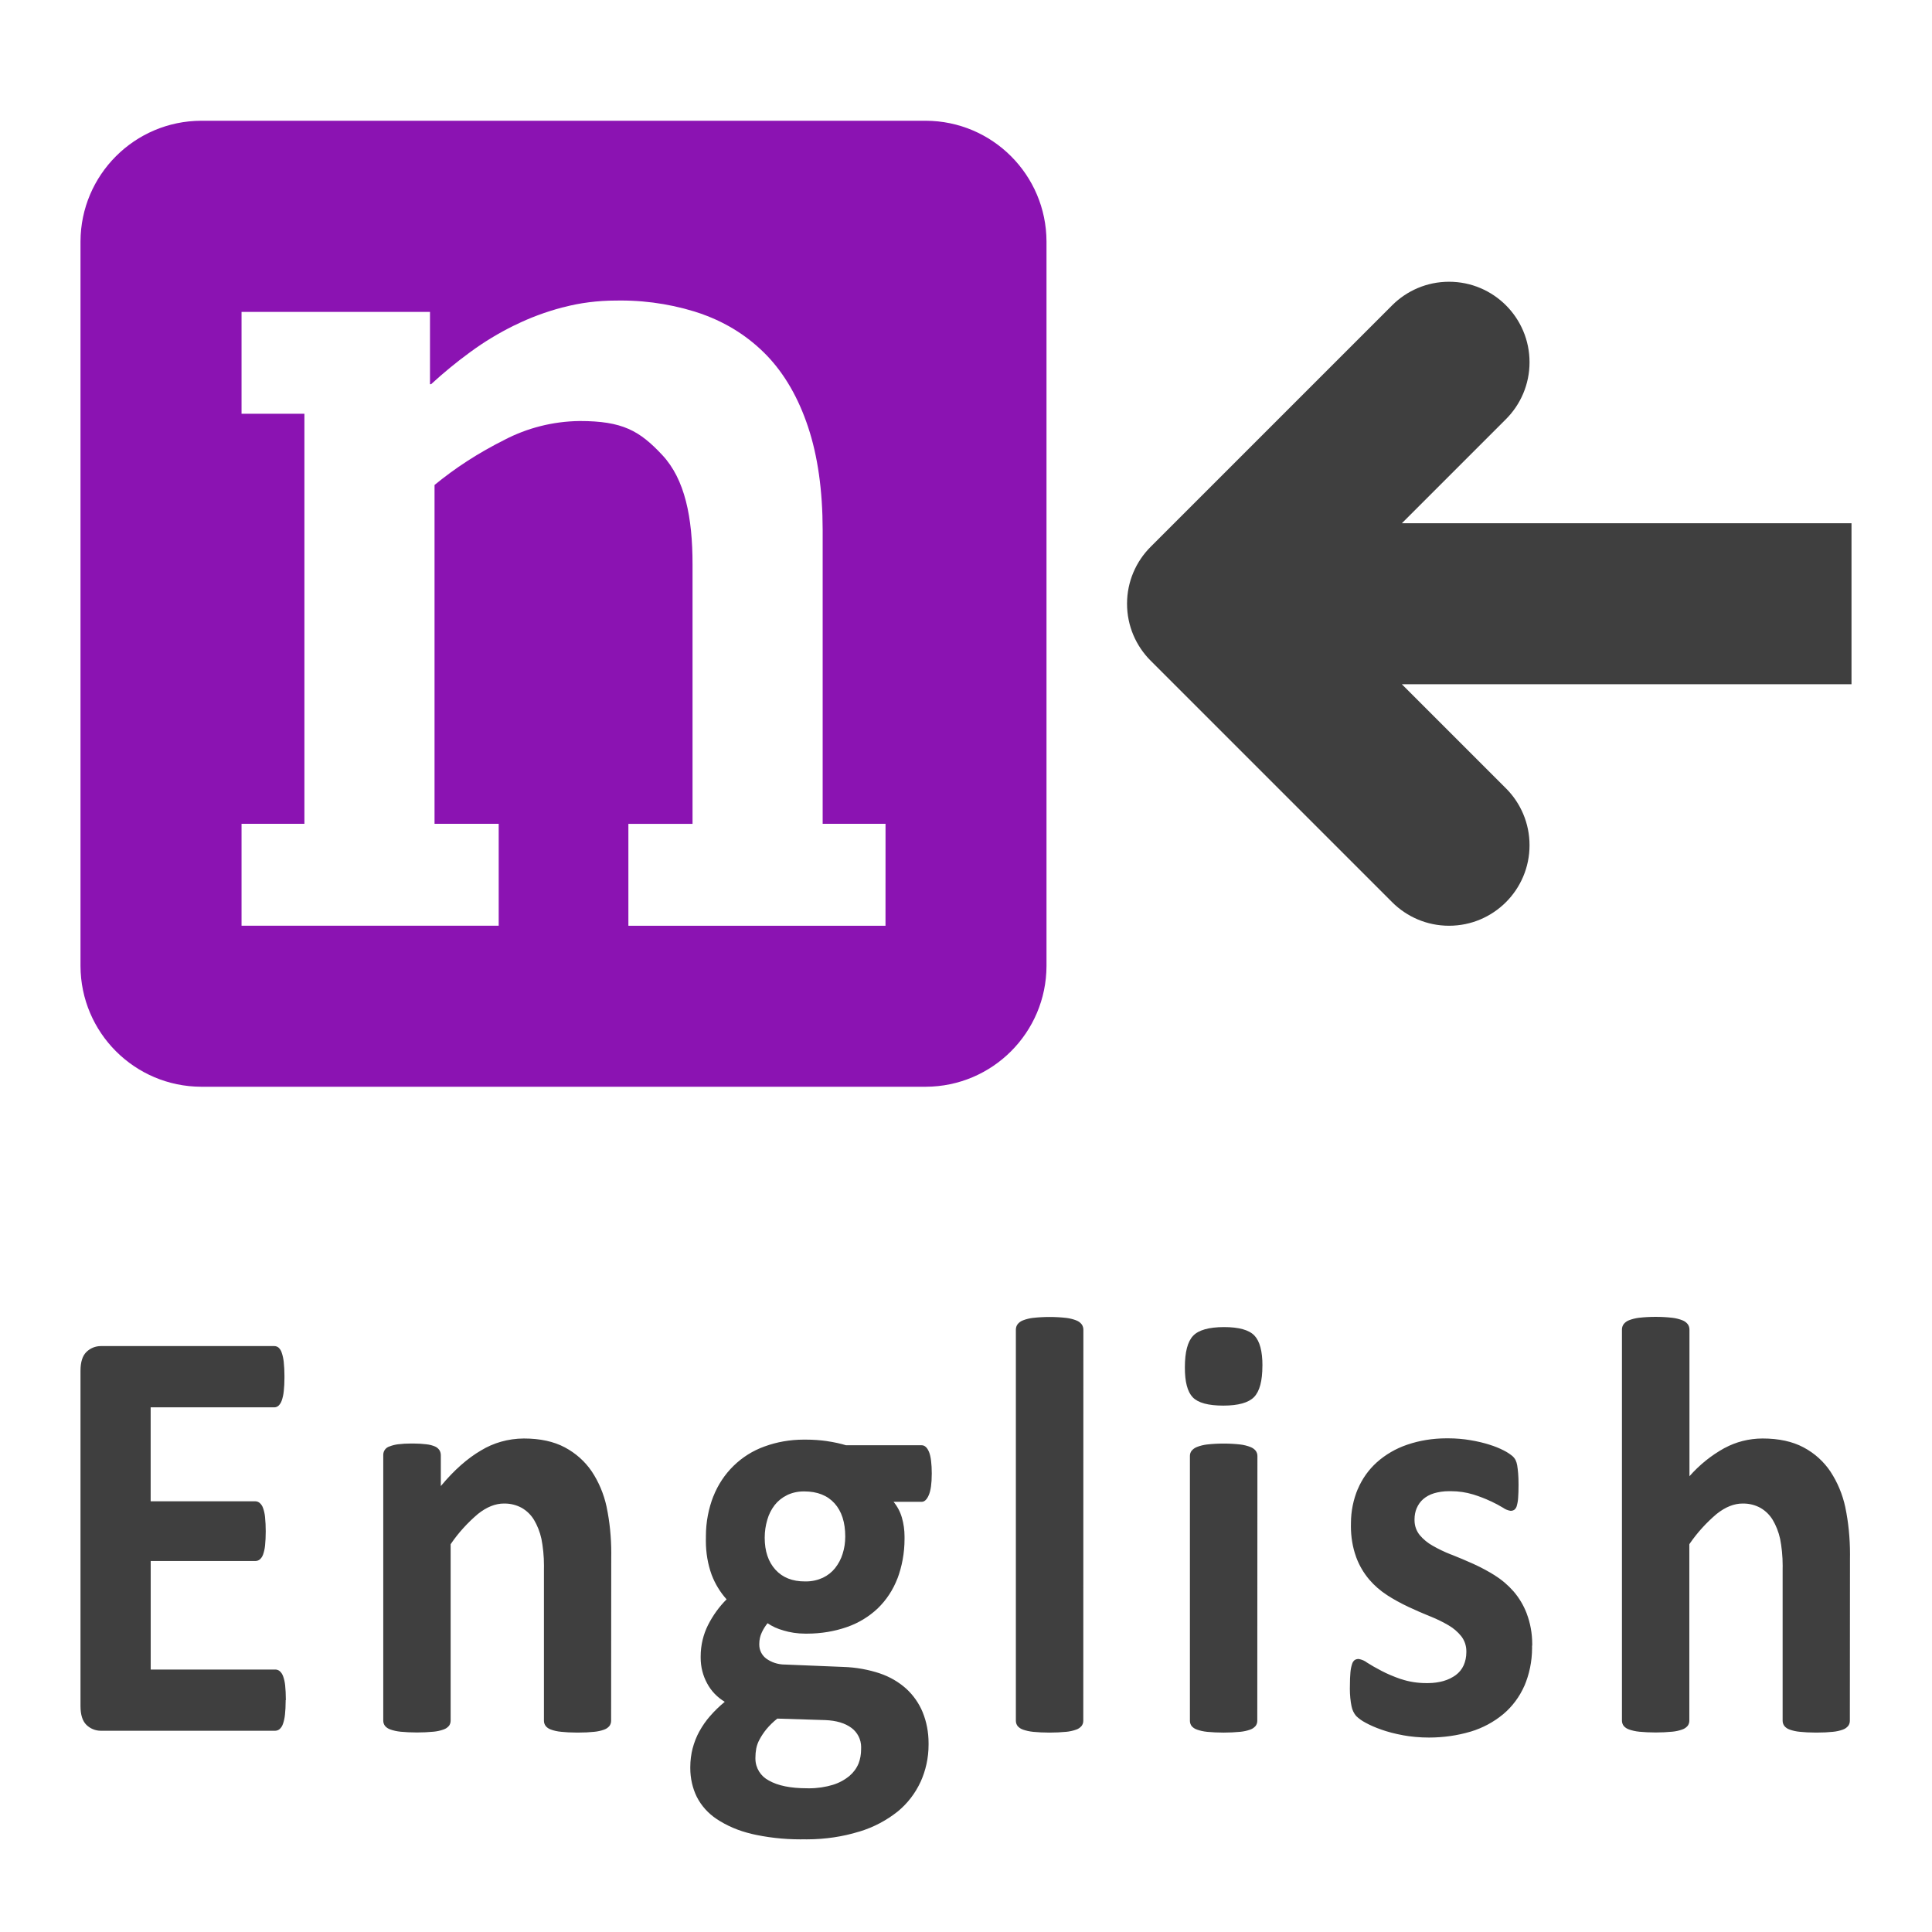 <?xml version="1.0" encoding="utf-8"?>
<!-- Generator: Adobe Illustrator 23.0.3, SVG Export Plug-In . SVG Version: 6.00 Build 0)  -->
<svg version="1.1" id="Layer_1" xmlns="http://www.w3.org/2000/svg" xmlns:xlink="http://www.w3.org/1999/xlink" x="0px" y="0px"
	 viewBox="0 0 48 48" style="enable-background:new 0 0 48 48;" xml:space="preserve">
<title>lang-eng</title>
<path fill="#3f3f3f" d="M7.097 42.239c0 0.008 0 0.018 0 0.027 0 0.117-0.006 0.232-0.018 0.345l0.001-0.014c-0.008 0.086-0.026 0.165-0.052 0.24l0.002-0.007c-0.017 0.051-0.045 0.095-0.083 0.129l-0 0c-0.029 0.025-0.067 0.040-0.109 0.041h-4.32c-0.004 0-0.009 0-0.013 0-0.138 0-0.264-0.055-0.356-0.144l0 0q-0.149-0.144-0.149-0.469v-8.331q0-0.325 0.149-0.469c0.092-0.089 0.217-0.144 0.356-0.144 0.005 0 0.009 0 0.014 0h4.294c0 0 0.001 0 0.002 0 0.040 0 0.076 0.014 0.105 0.037l-0-0c0.037 0.034 0.065 0.078 0.079 0.127l0.001 0.002c0.024 0.069 0.041 0.149 0.050 0.232l0 0.005c0.011 0.1 0.017 0.217 0.017 0.335 0 0.011-0 0.022-0 0.032v-0.002c0 0.007 0 0.016 0 0.025 0 0.115-0.006 0.228-0.018 0.34l0.001-0.014c-0.008 0.086-0.026 0.165-0.052 0.24l0.002-0.007c-0.017 0.051-0.044 0.094-0.080 0.129l-0 0c-0.028 0.025-0.065 0.041-0.105 0.041-0 0-0.001 0-0.001 0h-3.071v2.334h2.599c0.042 0 0.080 0.016 0.11 0.041l-0-0c0.037 0.033 0.066 0.075 0.082 0.123l0.001 0.002c0.024 0.067 0.042 0.144 0.050 0.225l0 0.004c0.011 0.106 0.017 0.228 0.017 0.352s-0.006 0.247-0.018 0.368l0.001-0.015c-0.008 0.083-0.026 0.159-0.052 0.232l0.002-0.007c-0.017 0.049-0.045 0.090-0.083 0.122l-0 0c-0.030 0.023-0.068 0.037-0.109 0.037-0 0-0 0-0 0v0h-2.599v2.696h3.097c0.042 0 0.080 0.016 0.11 0.041l-0-0c0.038 0.034 0.066 0.078 0.083 0.127l0.001 0.002c0.024 0.068 0.042 0.147 0.050 0.228l0 0.004c0.010 0.098 0.016 0.211 0.016 0.326 0 0.012-0 0.024-0 0.036v-0.002zM15.183 42.75c0 0.001 0 0.003 0 0.004 0 0.047-0.015 0.090-0.040 0.126l0-0.001c-0.034 0.042-0.079 0.074-0.131 0.092l-0.002 0.001c-0.075 0.027-0.162 0.047-0.252 0.055l-0.004 0c-0.11 0.012-0.238 0.018-0.367 0.018-0.012 0-0.025-0-0.037-0h0.002c-0.011 0-0.025 0-0.038 0-0.131 0-0.26-0.007-0.387-0.020l0.016 0.001c-0.094-0.008-0.181-0.028-0.263-0.058l0.007 0.002c-0.054-0.018-0.099-0.050-0.133-0.092l-0-0.001c-0.025-0.035-0.040-0.078-0.040-0.125 0-0.002 0-0.003 0-0.004v0-3.76c0.001-0.026 0.001-0.057 0.001-0.088 0-0.235-0.023-0.465-0.067-0.688l0.004 0.022c-0.039-0.177-0.102-0.334-0.186-0.476l0.004 0.007c-0.076-0.127-0.181-0.229-0.305-0.301l-0.004-0.002c-0.122-0.067-0.267-0.107-0.422-0.107-0.007 0-0.014 0-0.021 0h0.001q-0.319 0-0.645 0.259c-0.258 0.219-0.482 0.466-0.67 0.74l-0.008 0.013v4.38c0 0.001 0 0.003 0 0.004 0 0.047-0.015 0.090-0.040 0.126l0-0.001c-0.035 0.042-0.081 0.075-0.134 0.092l-0.002 0.001c-0.075 0.027-0.161 0.047-0.251 0.055l-0.004 0c-0.122 0.012-0.263 0.019-0.406 0.019s-0.284-0.007-0.424-0.020l0.018 0.001c-0.094-0.009-0.181-0.029-0.263-0.058l0.008 0.002c-0.055-0.018-0.101-0.050-0.136-0.092l-0-0.001c-0.025-0.035-0.040-0.078-0.040-0.125 0-0.002 0-0.003 0-0.004v0-6.589c-0-0.004-0-0.008-0-0.012 0-0.098 0.064-0.18 0.152-0.208l0.002-0c0.065-0.026 0.14-0.046 0.218-0.055l0.004-0c0.093-0.012 0.201-0.018 0.311-0.018 0.011 0 0.022 0 0.034 0h-0.002c0.010-0 0.022-0 0.033-0 0.112 0 0.223 0.007 0.332 0.020l-0.013-0.001c0.080 0.008 0.153 0.028 0.221 0.057l-0.005-0.002c0.045 0.020 0.083 0.052 0.109 0.092l0.001 0.001c0.021 0.036 0.033 0.079 0.033 0.124 0 0.002 0 0.003-0 0.005v-0 0.761q0.492-0.591 1-0.886c0.303-0.185 0.67-0.294 1.062-0.296h0q0.605 0 1.020 0.221c0.273 0.146 0.499 0.349 0.666 0.594l0.004 0.006c0.169 0.255 0.297 0.553 0.366 0.873l0.003 0.017c0.072 0.342 0.114 0.735 0.114 1.138 0 0.031-0 0.062-0.001 0.093l0-0.005zM23.149 36.62q0 0.354-0.073 0.524t-0.179 0.168h-0.697c0.094 0.113 0.166 0.248 0.208 0.395l0.002 0.008c0.040 0.138 0.063 0.297 0.063 0.461 0 0.003 0 0.005 0 0.008v-0c0 0.015 0 0.033 0 0.051 0 0.349-0.063 0.683-0.179 0.992l0.006-0.019c-0.113 0.296-0.281 0.547-0.494 0.753l-0.001 0.001c-0.216 0.203-0.475 0.362-0.763 0.461l-0.015 0.005c-0.291 0.101-0.625 0.159-0.974 0.159-0.014 0-0.028-0-0.042-0h0.002c-0.003 0-0.006 0-0.009 0-0.191 0-0.375-0.028-0.549-0.081l0.013 0.003c-0.152-0.041-0.284-0.102-0.403-0.184l0.005 0.003c-0.054 0.066-0.102 0.142-0.14 0.222l-0.003 0.007c-0.040 0.083-0.063 0.181-0.063 0.285 0 0.004 0 0.008 0 0.012v-0.001c-0 0.003-0 0.006-0 0.009 0 0.139 0.066 0.263 0.168 0.341l0.001 0.001c0.13 0.095 0.293 0.151 0.469 0.151 0.002 0 0.004 0 0.006-0h-0l1.442 0.059c0.325 0.010 0.633 0.068 0.923 0.165l-0.022-0.007c0.257 0.086 0.479 0.217 0.666 0.385l-0.002-0.002c0.176 0.162 0.316 0.36 0.408 0.583l0.004 0.011c0.091 0.224 0.143 0.484 0.143 0.756 0 0.012-0 0.024-0 0.036l0-0.002c0 0.003 0 0.006 0 0.010 0 0.33-0.072 0.643-0.2 0.925l0.006-0.014c-0.137 0.299-0.333 0.55-0.574 0.747l-0.004 0.003c-0.274 0.218-0.596 0.389-0.947 0.495l-0.020 0.005c-0.386 0.119-0.829 0.188-1.288 0.188-0.025 0-0.050-0-0.075-0.001l0.004 0c-0.026 0-0.057 0.001-0.087 0.001-0.427 0-0.842-0.049-1.241-0.142l0.037 0.007c-0.332-0.076-0.624-0.203-0.885-0.376l0.010 0.006c-0.213-0.141-0.383-0.331-0.496-0.554l-0.004-0.008c-0.099-0.206-0.156-0.447-0.156-0.702 0-0.006 0-0.012 0-0.019v0.001c0-0.003 0-0.006 0-0.009 0-0.162 0.021-0.319 0.059-0.469l-0.003 0.013c0.042-0.161 0.099-0.303 0.171-0.434l-0.005 0.010c0.081-0.147 0.17-0.274 0.272-0.39l-0.002 0.003c0.112-0.129 0.232-0.245 0.36-0.35l0.005-0.004c-0.189-0.113-0.34-0.271-0.44-0.461l-0.003-0.006c-0.098-0.181-0.156-0.397-0.156-0.626 0-0.005 0-0.009 0-0.014v0.001c-0-0.006-0-0.014-0-0.022 0-0.281 0.066-0.547 0.184-0.782l-0.005 0.010c0.126-0.249 0.281-0.462 0.465-0.646l-0 0c-0.157-0.175-0.284-0.381-0.37-0.607l-0.005-0.014c-0.089-0.247-0.14-0.532-0.14-0.83 0-0.025 0-0.050 0.001-0.075l-0 0.004c-0-0.014-0-0.030-0-0.046 0-0.354 0.067-0.692 0.189-1.003l-0.006 0.019c0.229-0.586 0.692-1.037 1.271-1.245l0.015-0.005c0.287-0.105 0.618-0.166 0.963-0.166 0.013 0 0.026 0 0.039 0h-0.002c0.003 0 0.007 0 0.010 0 0.185 0 0.367 0.013 0.545 0.039l-0.020-0.002c0.182 0.026 0.342 0.062 0.498 0.109l-0.023-0.006h1.881q0.113 0 0.182 0.163t0.070 0.551zM21.394 43.438c0.001-0.009 0.001-0.020 0.001-0.031 0-0.195-0.094-0.368-0.239-0.477l-0.002-0.001q-0.239-0.178-0.655-0.194l-1.187-0.037c-0.102 0.081-0.193 0.17-0.273 0.266l-0.002 0.003c-0.059 0.073-0.115 0.155-0.162 0.242l-0.004 0.008c-0.037 0.066-0.066 0.143-0.082 0.224l-0.001 0.005c-0.013 0.068-0.020 0.146-0.020 0.226 0 0.001 0 0.002 0 0.003v-0c-0 0.005-0 0.011-0 0.016 0 0.237 0.135 0.443 0.332 0.544l0.003 0.002q0.336 0.192 0.947 0.192c0.014 0 0.032 0.001 0.049 0.001 0.21 0 0.413-0.031 0.604-0.089l-0.015 0.004c0.161-0.049 0.301-0.126 0.421-0.227l-0.002 0.002c0.098-0.083 0.175-0.188 0.224-0.307l0.002-0.005c0.039-0.103 0.061-0.222 0.061-0.346 0-0.008-0-0.016-0-0.024v0.001zM21 38.177q0-0.532-0.266-0.827t-0.75-0.296c-0.006-0-0.013-0-0.020-0-0.15 0-0.291 0.034-0.417 0.095l0.006-0.002c-0.124 0.061-0.227 0.145-0.308 0.248l-0.001 0.002c-0.081 0.105-0.143 0.228-0.181 0.362l-0.002 0.008c-0.039 0.131-0.062 0.281-0.062 0.437v0q0 0.5 0.266 0.794t0.737 0.292c0.007 0 0.015 0 0.023 0 0.15 0 0.293-0.033 0.421-0.092l-0.006 0.003c0.124-0.059 0.227-0.141 0.308-0.242l0.001-0.002c0.081-0.102 0.145-0.221 0.185-0.35l0.002-0.008c0.041-0.126 0.064-0.271 0.064-0.422v-0zM26.914 42.75c0 0.001 0 0.003 0 0.004 0 0.047-0.015 0.090-0.041 0.126l0-0.001c-0.035 0.042-0.081 0.075-0.134 0.092l-0.002 0.001c-0.075 0.027-0.161 0.047-0.251 0.055l-0.004 0c-0.122 0.012-0.263 0.019-0.406 0.019s-0.284-0.007-0.424-0.020l0.018 0.001c-0.094-0.009-0.181-0.029-0.263-0.058l0.008 0.002c-0.055-0.018-0.101-0.050-0.136-0.092l-0-0.001c-0.025-0.035-0.040-0.078-0.040-0.125 0-0.002 0-0.003 0-0.004v0-9.712c0-0.001 0-0.002 0-0.003 0-0.049 0.015-0.094 0.041-0.131l-0.001 0.001c0.035-0.045 0.081-0.079 0.134-0.099l0.002-0.001c0.074-0.029 0.161-0.051 0.251-0.062l0.005-0c0.122-0.014 0.263-0.022 0.406-0.022s0.284 0.008 0.423 0.024l-0.017-0.002c0.095 0.011 0.181 0.033 0.263 0.065l-0.007-0.002c0.055 0.020 0.102 0.055 0.136 0.099l0.001 0.001c0.025 0.037 0.040 0.082 0.040 0.131 0 0.001 0 0.002 0 0.003v-0zM31.364 33.932q0 0.563-0.206 0.776t-0.764 0.214q-0.563 0-0.761-0.207t-0.195-0.747q0-0.563 0.203-0.779t0.767-0.218q0.558 0 0.758 0.211t0.199 0.749zM31.237 42.75c0 0.001 0 0.003 0 0.004 0 0.047-0.015 0.090-0.041 0.126l0-0.001c-0.035 0.042-0.081 0.075-0.134 0.092l-0.002 0.001c-0.075 0.027-0.161 0.047-0.251 0.055l-0.004 0c-0.122 0.012-0.263 0.019-0.406 0.019s-0.284-0.007-0.424-0.020l0.018 0.001c-0.094-0.009-0.181-0.029-0.263-0.058l0.008 0.002c-0.055-0.018-0.101-0.050-0.136-0.092l-0-0.001c-0.024-0.034-0.039-0.077-0.039-0.123 0-0.002 0-0.004 0-0.006v0-6.574c-0-0.001-0-0.003-0-0.004 0-0.047 0.015-0.090 0.041-0.126l-0 0.001c0.035-0.043 0.081-0.076 0.134-0.096l0.002-0.001c0.074-0.029 0.161-0.051 0.251-0.062l0.005-0c0.122-0.014 0.263-0.022 0.406-0.022s0.284 0.008 0.423 0.024l-0.017-0.002c0.095 0.011 0.181 0.033 0.263 0.065l-0.007-0.002c0.055 0.020 0.101 0.053 0.136 0.096l0 0.001c0.025 0.035 0.040 0.078 0.040 0.125 0 0.001 0 0.003-0 0.004v-0zM38.063 40.888c0 0.016 0.001 0.034 0.001 0.053 0 0.338-0.069 0.66-0.194 0.952l0.006-0.016c-0.125 0.285-0.307 0.525-0.532 0.714l-0.003 0.002c-0.23 0.19-0.503 0.338-0.801 0.428l-0.016 0.004c-0.306 0.091-0.658 0.144-1.021 0.144-0.225 0-0.445-0.020-0.659-0.059l0.022 0.003c-0.209-0.037-0.391-0.086-0.567-0.148l0.025 0.008c-0.155-0.053-0.287-0.112-0.413-0.181l0.014 0.007c-0.089-0.046-0.166-0.102-0.233-0.167l0 0c-0.056-0.067-0.096-0.15-0.113-0.24l-0.001-0.003c-0.026-0.129-0.041-0.276-0.041-0.428 0-0.022 0-0.045 0.001-0.067l-0 0.003q0-0.214 0.013-0.344c0.006-0.076 0.020-0.147 0.042-0.214l-0.002 0.007c0.011-0.042 0.034-0.077 0.066-0.103l0-0c0.026-0.016 0.059-0.026 0.093-0.026 0.002 0 0.005 0 0.007 0h-0c0.081 0.014 0.153 0.047 0.213 0.094l-0.001-0.001q0.143 0.092 0.356 0.203c0.137 0.072 0.301 0.142 0.47 0.2l0.025 0.007c0.183 0.061 0.393 0.096 0.612 0.096 0.010 0 0.021-0 0.031-0h-0.002c0.006 0 0.013 0 0.020 0 0.136 0 0.267-0.019 0.392-0.054l-0.010 0.002c0.117-0.033 0.218-0.084 0.308-0.149l-0.003 0.002c0.085-0.063 0.152-0.145 0.195-0.24l0.002-0.004c0.042-0.095 0.066-0.207 0.066-0.323 0-0.006-0-0.012-0-0.017v0.001c0-0.004 0-0.008 0-0.013 0-0.139-0.047-0.267-0.126-0.369l0.001 0.001c-0.090-0.112-0.198-0.204-0.32-0.274l-0.005-0.003c-0.127-0.075-0.278-0.149-0.435-0.213l-0.024-0.009q-0.256-0.103-0.525-0.229c-0.206-0.097-0.378-0.193-0.543-0.299l0.018 0.011c-0.176-0.113-0.327-0.245-0.456-0.396l-0.002-0.003c-0.136-0.161-0.247-0.35-0.322-0.556l-0.004-0.013c-0.080-0.223-0.125-0.481-0.125-0.75 0-0.017 0-0.034 0.001-0.050l-0 0.002c-0-0.007-0-0.016-0-0.025 0-0.304 0.061-0.593 0.172-0.857l-0.005 0.015c0.112-0.267 0.275-0.492 0.477-0.674l0.002-0.002c0.213-0.189 0.467-0.338 0.746-0.433l0.015-0.005c0.288-0.098 0.619-0.155 0.964-0.155 0.015 0 0.030 0 0.045 0l-0.002-0c0.002 0 0.004 0 0.007 0 0.189 0 0.374 0.016 0.555 0.047l-0.019-0.003c0.185 0.030 0.345 0.069 0.501 0.118l-0.026-0.007c0.139 0.042 0.258 0.091 0.371 0.149l-0.012-0.006c0.080 0.040 0.148 0.084 0.212 0.135l-0.002-0.002c0.037 0.030 0.067 0.067 0.089 0.109l0.001 0.002c0.018 0.039 0.032 0.083 0.040 0.13l0 0.003q0.013 0.077 0.023 0.192t0.010 0.284q0 0.199-0.010 0.325c-0.004 0.073-0.016 0.141-0.035 0.206l0.002-0.007c-0.009 0.041-0.032 0.075-0.062 0.1l-0 0c-0.025 0.016-0.056 0.026-0.089 0.026-0.001 0-0.003 0-0.004-0h0c-0.071-0.011-0.135-0.039-0.189-0.078l0.001 0.001c-0.086-0.053-0.189-0.108-0.296-0.158l-0.020-0.008c-0.119-0.057-0.264-0.113-0.413-0.16l-0.025-0.007c-0.161-0.049-0.347-0.078-0.539-0.078-0.010 0-0.020 0-0.030 0h0.002c-0.007-0-0.015-0-0.023-0-0.131 0-0.258 0.019-0.378 0.054l0.009-0.002c-0.105 0.031-0.197 0.082-0.273 0.148l0.001-0.001c-0.068 0.061-0.122 0.136-0.158 0.221l-0.002 0.004c-0.034 0.080-0.053 0.174-0.053 0.272 0 0.002 0 0.004 0 0.006v-0c-0 0.006-0 0.013-0 0.021 0 0.138 0.047 0.264 0.126 0.364l-0.001-0.001c0.092 0.11 0.203 0.201 0.327 0.27l0.006 0.003c0.13 0.075 0.285 0.15 0.445 0.213l0.024 0.008q0.263 0.104 0.532 0.225c0.21 0.096 0.384 0.191 0.551 0.296l-0.020-0.011c0.18 0.112 0.334 0.245 0.467 0.396l0.002 0.002c0.138 0.16 0.25 0.346 0.328 0.55l0.004 0.013c0.084 0.222 0.133 0.479 0.133 0.748 0 0.013-0 0.026-0 0.038l0-0.002zM45.959 42.75c0 0.001 0 0.003 0 0.004 0 0.047-0.015 0.090-0.041 0.126l0-0.001c-0.034 0.042-0.079 0.074-0.131 0.092l-0.002 0.001c-0.075 0.027-0.162 0.047-0.252 0.055l-0.004 0c-0.11 0.012-0.238 0.018-0.367 0.018-0.012 0-0.025-0-0.037-0h0.002c-0.011 0-0.025 0-0.038 0-0.131 0-0.26-0.007-0.387-0.020l0.016 0.001c-0.094-0.008-0.181-0.028-0.263-0.058l0.007 0.002c-0.054-0.018-0.099-0.050-0.133-0.092l-0-0.001c-0.025-0.035-0.040-0.078-0.040-0.125 0-0.002 0-0.003 0-0.004v0-3.76c0.001-0.026 0.001-0.057 0.001-0.088 0-0.235-0.023-0.465-0.067-0.688l0.004 0.022c-0.039-0.177-0.102-0.334-0.186-0.476l0.004 0.007c-0.076-0.127-0.181-0.229-0.305-0.301l-0.004-0.002c-0.122-0.067-0.267-0.107-0.422-0.107-0.007 0-0.014 0-0.021 0h0.001q-0.319 0-0.645 0.259c-0.258 0.219-0.482 0.466-0.67 0.74l-0.008 0.013v4.38c0 0.001 0 0.003 0 0.004 0 0.047-0.015 0.090-0.040 0.126l0-0.001c-0.035 0.042-0.081 0.075-0.134 0.092l-0.002 0.001c-0.075 0.027-0.161 0.047-0.251 0.055l-0.004 0c-0.122 0.012-0.263 0.019-0.406 0.019s-0.284-0.007-0.424-0.020l0.018 0.001c-0.094-0.009-0.181-0.029-0.263-0.058l0.008 0.002c-0.055-0.018-0.101-0.050-0.136-0.092l-0-0.001c-0.025-0.035-0.040-0.078-0.040-0.125 0-0.002 0-0.003 0-0.004v0-9.712c0-0.001 0-0.002 0-0.003 0-0.049 0.015-0.094 0.041-0.131l-0.001 0.001c0.035-0.045 0.081-0.079 0.134-0.099l0.002-0.001c0.074-0.029 0.161-0.051 0.251-0.062l0.005-0c0.122-0.014 0.263-0.022 0.406-0.022s0.284 0.008 0.423 0.024l-0.017-0.002c0.095 0.011 0.181 0.033 0.263 0.065l-0.007-0.002c0.055 0.020 0.102 0.055 0.136 0.099l0.001 0.001c0.025 0.037 0.040 0.082 0.040 0.131 0 0.001 0 0.002 0 0.003v-0 3.641c0.247-0.281 0.538-0.516 0.864-0.697l0.017-0.008c0.271-0.146 0.592-0.232 0.934-0.233h0q0.605 0 1.020 0.221c0.275 0.146 0.5 0.351 0.667 0.599l0.004 0.007c0.169 0.257 0.297 0.558 0.366 0.88l0.003 0.017c0.072 0.346 0.114 0.744 0.114 1.152 0 0.033-0 0.065-0.001 0.098l0-0.005z"></path>
<path fill="#8b13b2" d="M23 3h-18c-1.655 0.005-2.995 1.345-3 3v18c0.005 1.655 1.345 2.995 3 3h18c1.655-0.005 2.995-1.345 3-3v-18c-0.005-1.655-1.345-2.995-3-3h-0zM22 23h-6.388v-2.532h1.594v-6.446c0-1.168-0.188-2.114-0.753-2.718s-0.988-0.844-2.050-0.844c-0.675 0.008-1.309 0.176-1.869 0.467l0.023-0.011c-0.671 0.334-1.249 0.711-1.777 1.146l0.016-0.013v8.418h1.594v2.532h-6.389v-2.532h1.562v-10.187h-1.562v-2.531h4.682v1.796h0.028c0.3-0.277 0.624-0.543 0.963-0.791l0.031-0.022c0.32-0.235 0.682-0.455 1.063-0.643l0.043-0.019c0.342-0.17 0.742-0.321 1.16-0.431l0.045-0.010c0.388-0.103 0.834-0.162 1.294-0.162 0.008 0 0.017 0 0.025 0h-0.001c0.026-0 0.056-0.001 0.087-0.001 0.726 0 1.423 0.124 2.071 0.352l-0.044-0.013c0.632 0.225 1.17 0.577 1.606 1.029l0.001 0.001q0.662 0.692 1.022 1.774t0.362 2.557v7.301h1.562z"></path>
<path fill="#3f3f3f" d="M46 13h-11.171l2.586-2.586c0.362-0.362 0.586-0.862 0.586-1.414 0-1.105-0.896-2-2-2-0.552 0-1.052 0.224-1.414 0.586l-6 6c-0.362 0.362-0.586 0.862-0.586 1.414s0.224 1.052 0.586 1.414l6 6c0.362 0.362 0.862 0.586 1.414 0.586 1.105 0 2-0.896 2-2 0-0.552-0.224-1.052-0.586-1.414l-2.586-2.586h11.171z"></path>
</svg>
